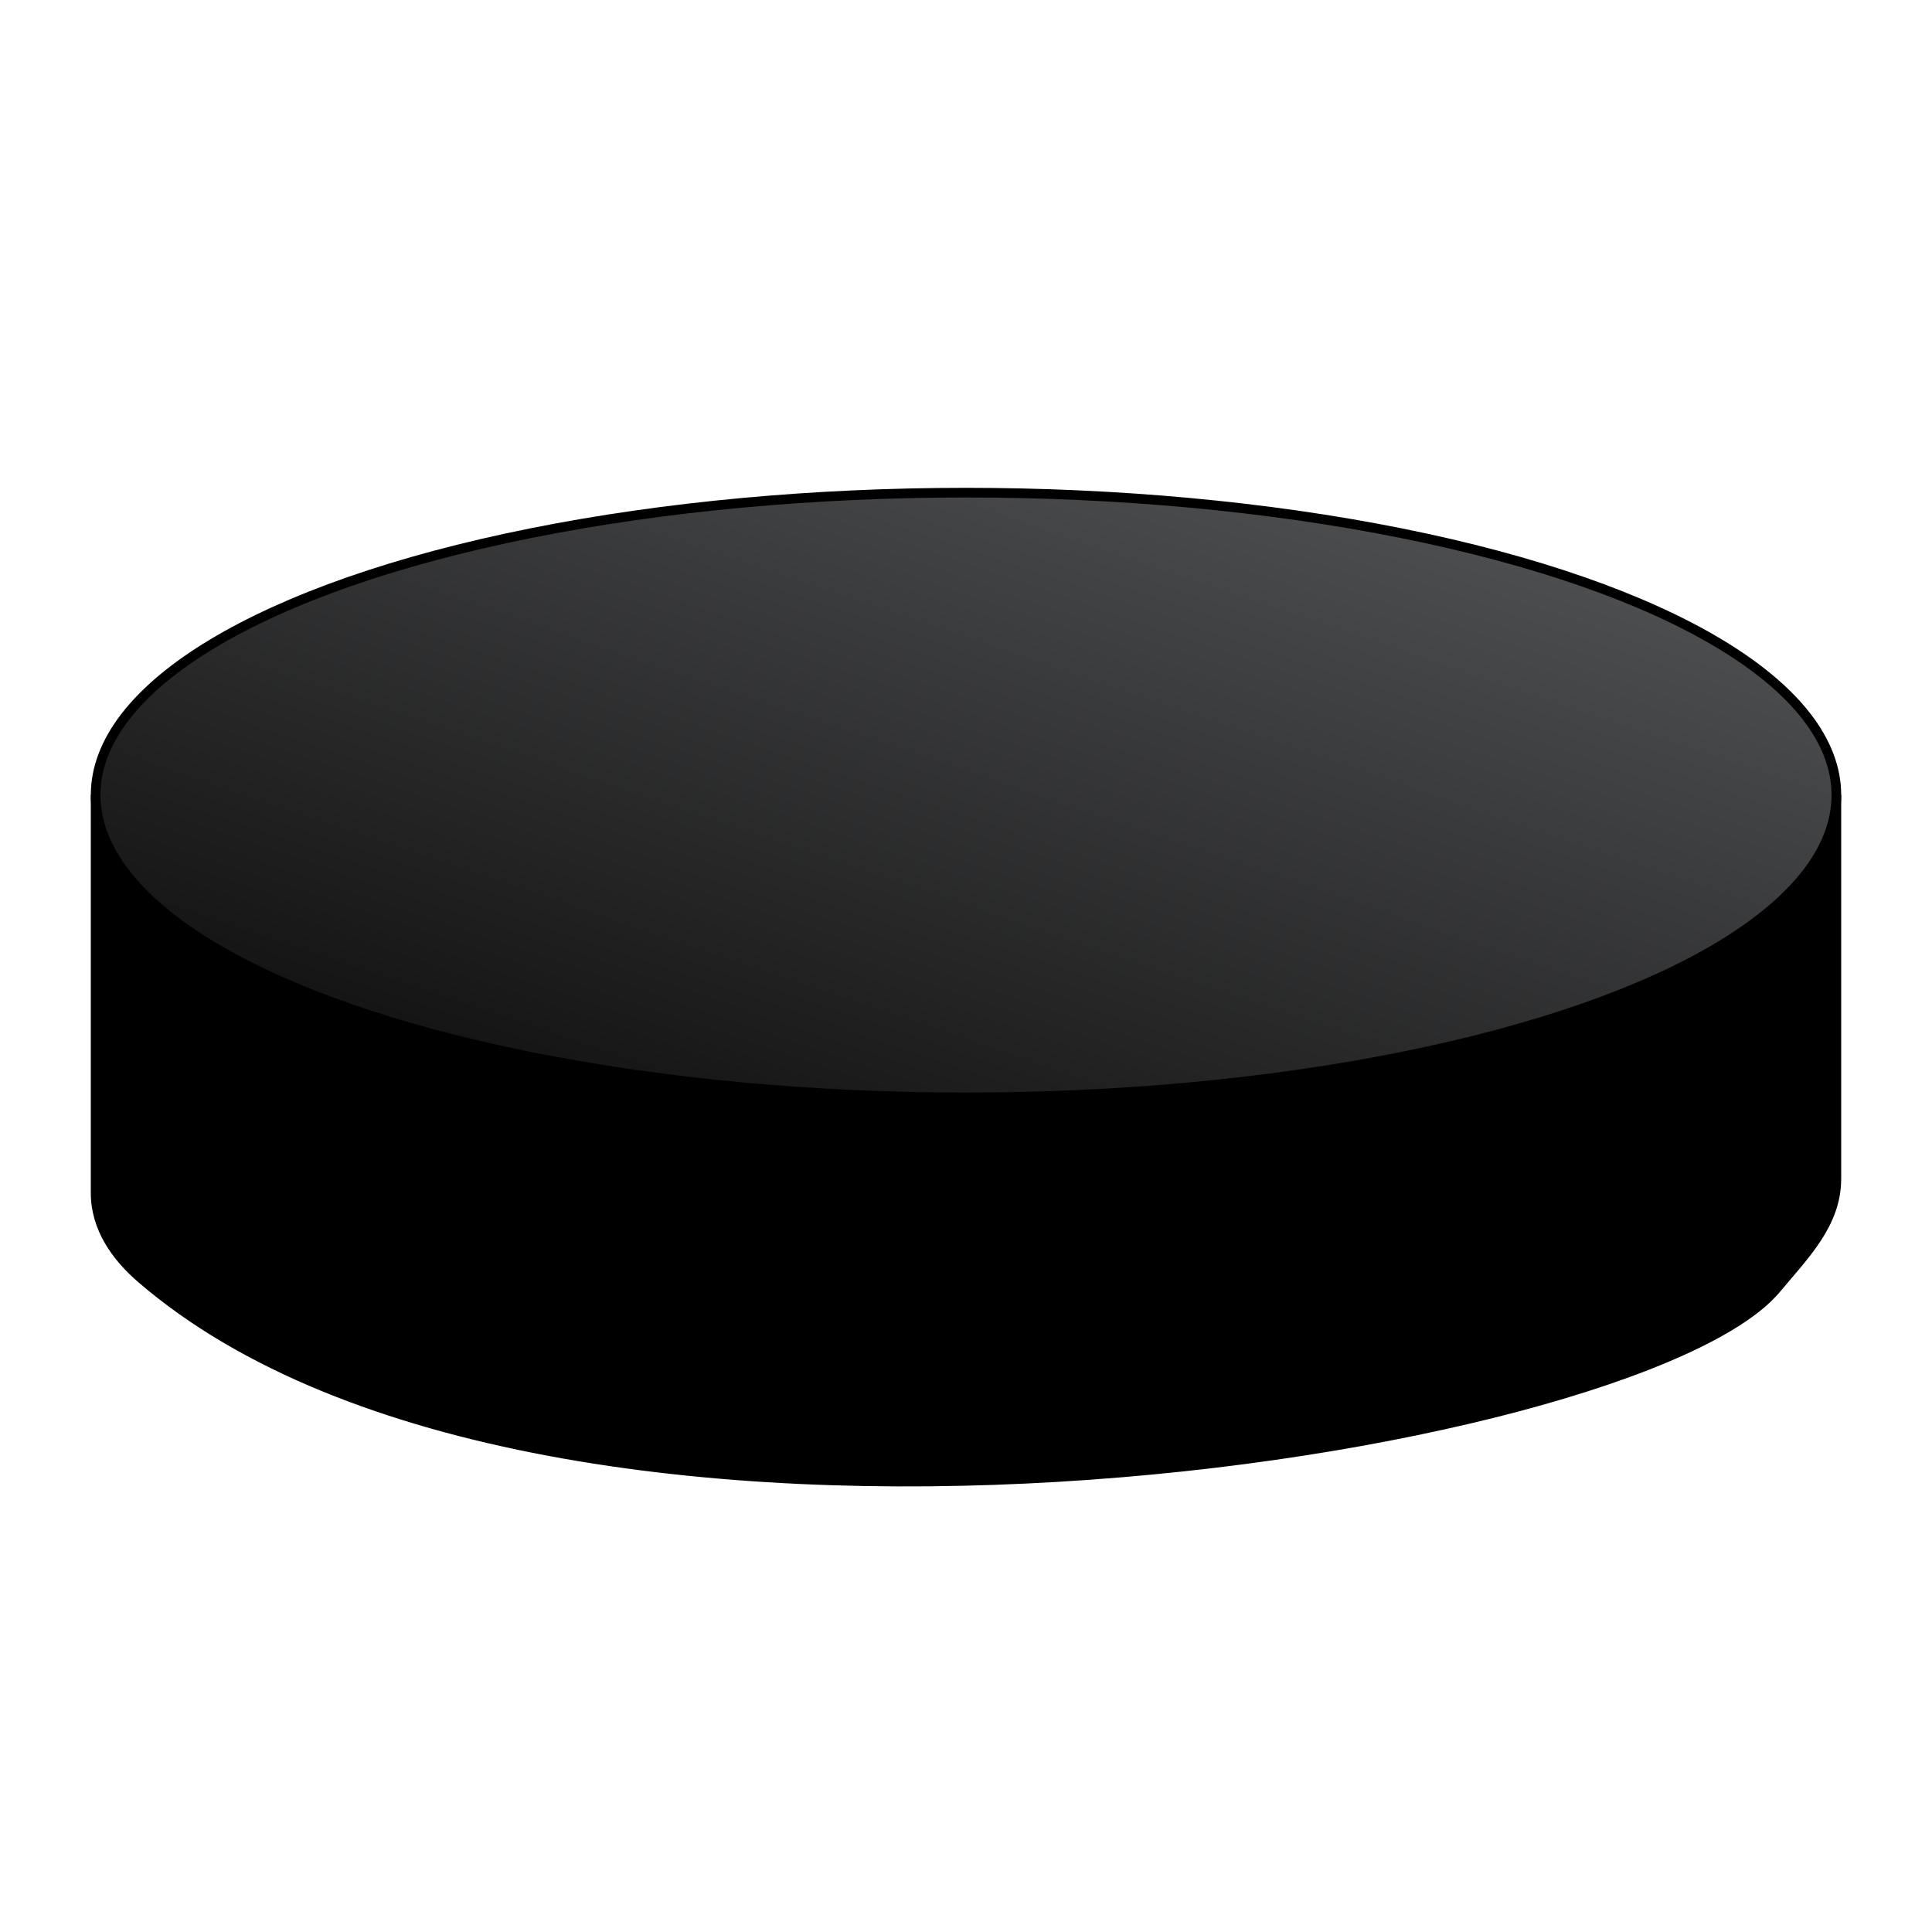 <?xml version="1.0" encoding="utf-8"?>
<!-- Generator: Adobe Illustrator 23.0.1, SVG Export Plug-In . SVG Version: 6.00 Build 0)  -->
<svg version="1.1" xmlns="http://www.w3.org/2000/svg" xmlns:xlink="http://www.w3.org/1999/xlink" x="0px" y="0px"
	 viewBox="0 0 200 200" style="enable-background:new 0 0 200 200;" xml:space="preserve">
<style type="text/css">
	.st0{fill:url(#SVGID_1_);stroke:#000000;stroke-miterlimit:10;}
	.st1{fill:none;stroke:#000000;stroke-miterlimit:10;}
	.st2{stroke:#000000;stroke-miterlimit:10;}
	.st3{fill:url(#SVGID_2_);stroke:#000000;stroke-miterlimit:10;}
	.st4{fill:url(#SVGID_3_);stroke:#FFFFFF;stroke-miterlimit:10;}
	.st5{fill:none;stroke:#FFFFFF;stroke-width:4;stroke-miterlimit:10;}
	.st6{fill:url(#SVGID_4_);stroke:#000000;stroke-miterlimit:10;}
	.st7{fill:url(#SVGID_5_);stroke:#000000;stroke-miterlimit:10;}
	.st8{clip-path:url(#SVGID_7_);stroke:#000000;stroke-miterlimit:10;}
</style>
<g id="basketball">
</g>
<g id="hockey_x5F_puck">
	<path class="st2" d="M190.1,82.3V122c0,4.7-3.3,7.9-6.3,11.5c-14.6,17.1-127.1,35-169.1-1.1c-2.7-2.3-4.8-5.3-4.8-8.9V82.3"/>
	<linearGradient id="SVGID_1_" gradientUnits="userSpaceOnUse" x1="118.744" y1="26.918" x2="74.774" y2="156.875">
		<stop  offset="0" style="stop-color:#58595B"/>
		<stop  offset="0.947" style="stop-color:#000000"/>
	</linearGradient>
	<ellipse class="st0" cx="100" cy="82.3" rx="90.1" ry="31.3"/>
</g>
<g id="tennis_x5F_ball">
</g>
<g id="volleyball">
</g>
<g id="volleyball_copy">
</g>
</svg>
